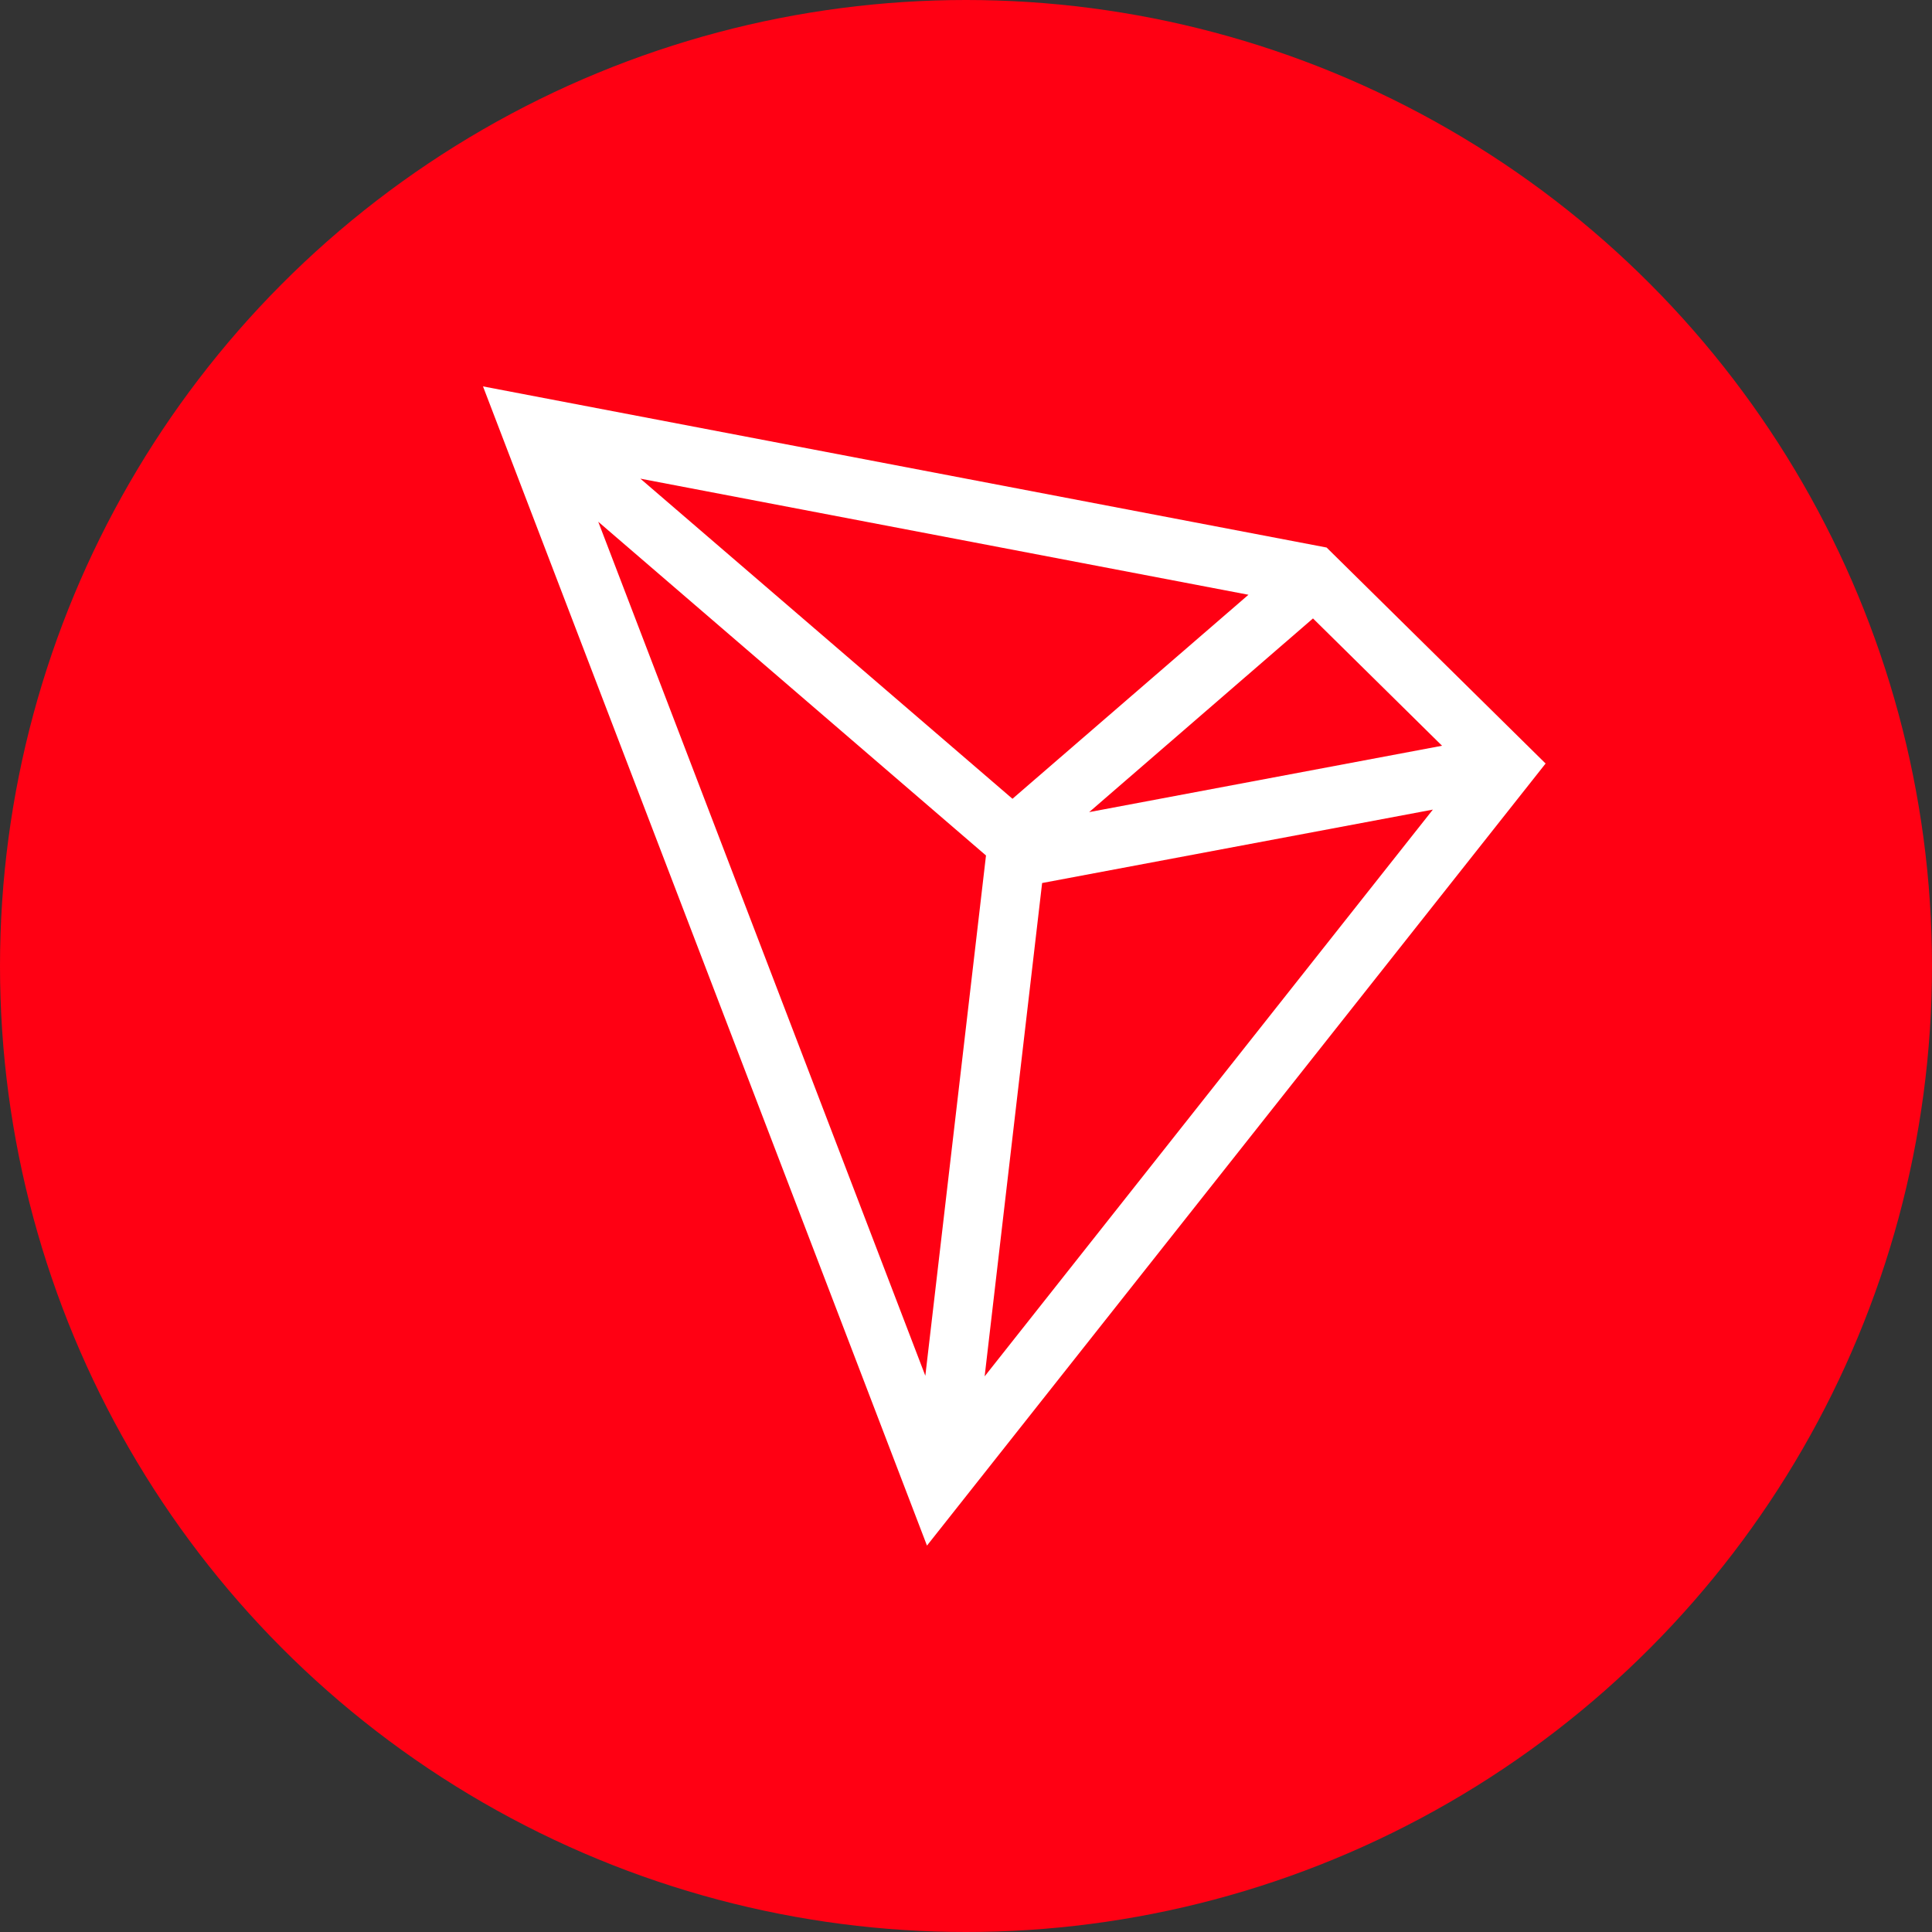 <svg width="20" height="20" viewBox="0 0 20 20" fill="none" xmlns="http://www.w3.org/2000/svg">
<rect x="0" y="0" width="20" height="20" fill="#333333" stroke="none"/>
<circle cx="10" cy="10" r="10" fill="#FF0013"/>
<path fill-rule="evenodd" clip-rule="evenodd" d="M5 4L9.596 16L16 7.904L13.733 5.668L5 4ZM6.629 4.955L12.924 6.157L10.481 8.269L6.629 4.955ZM6.193 5.401L10.207 8.856L9.579 14.242L6.193 5.401ZM13.592 6.402L14.928 7.72L11.275 8.407L13.592 6.402ZM10.788 9.141L14.833 8.381L10.193 14.248L10.788 9.141Z" fill="white"/>
</svg>
